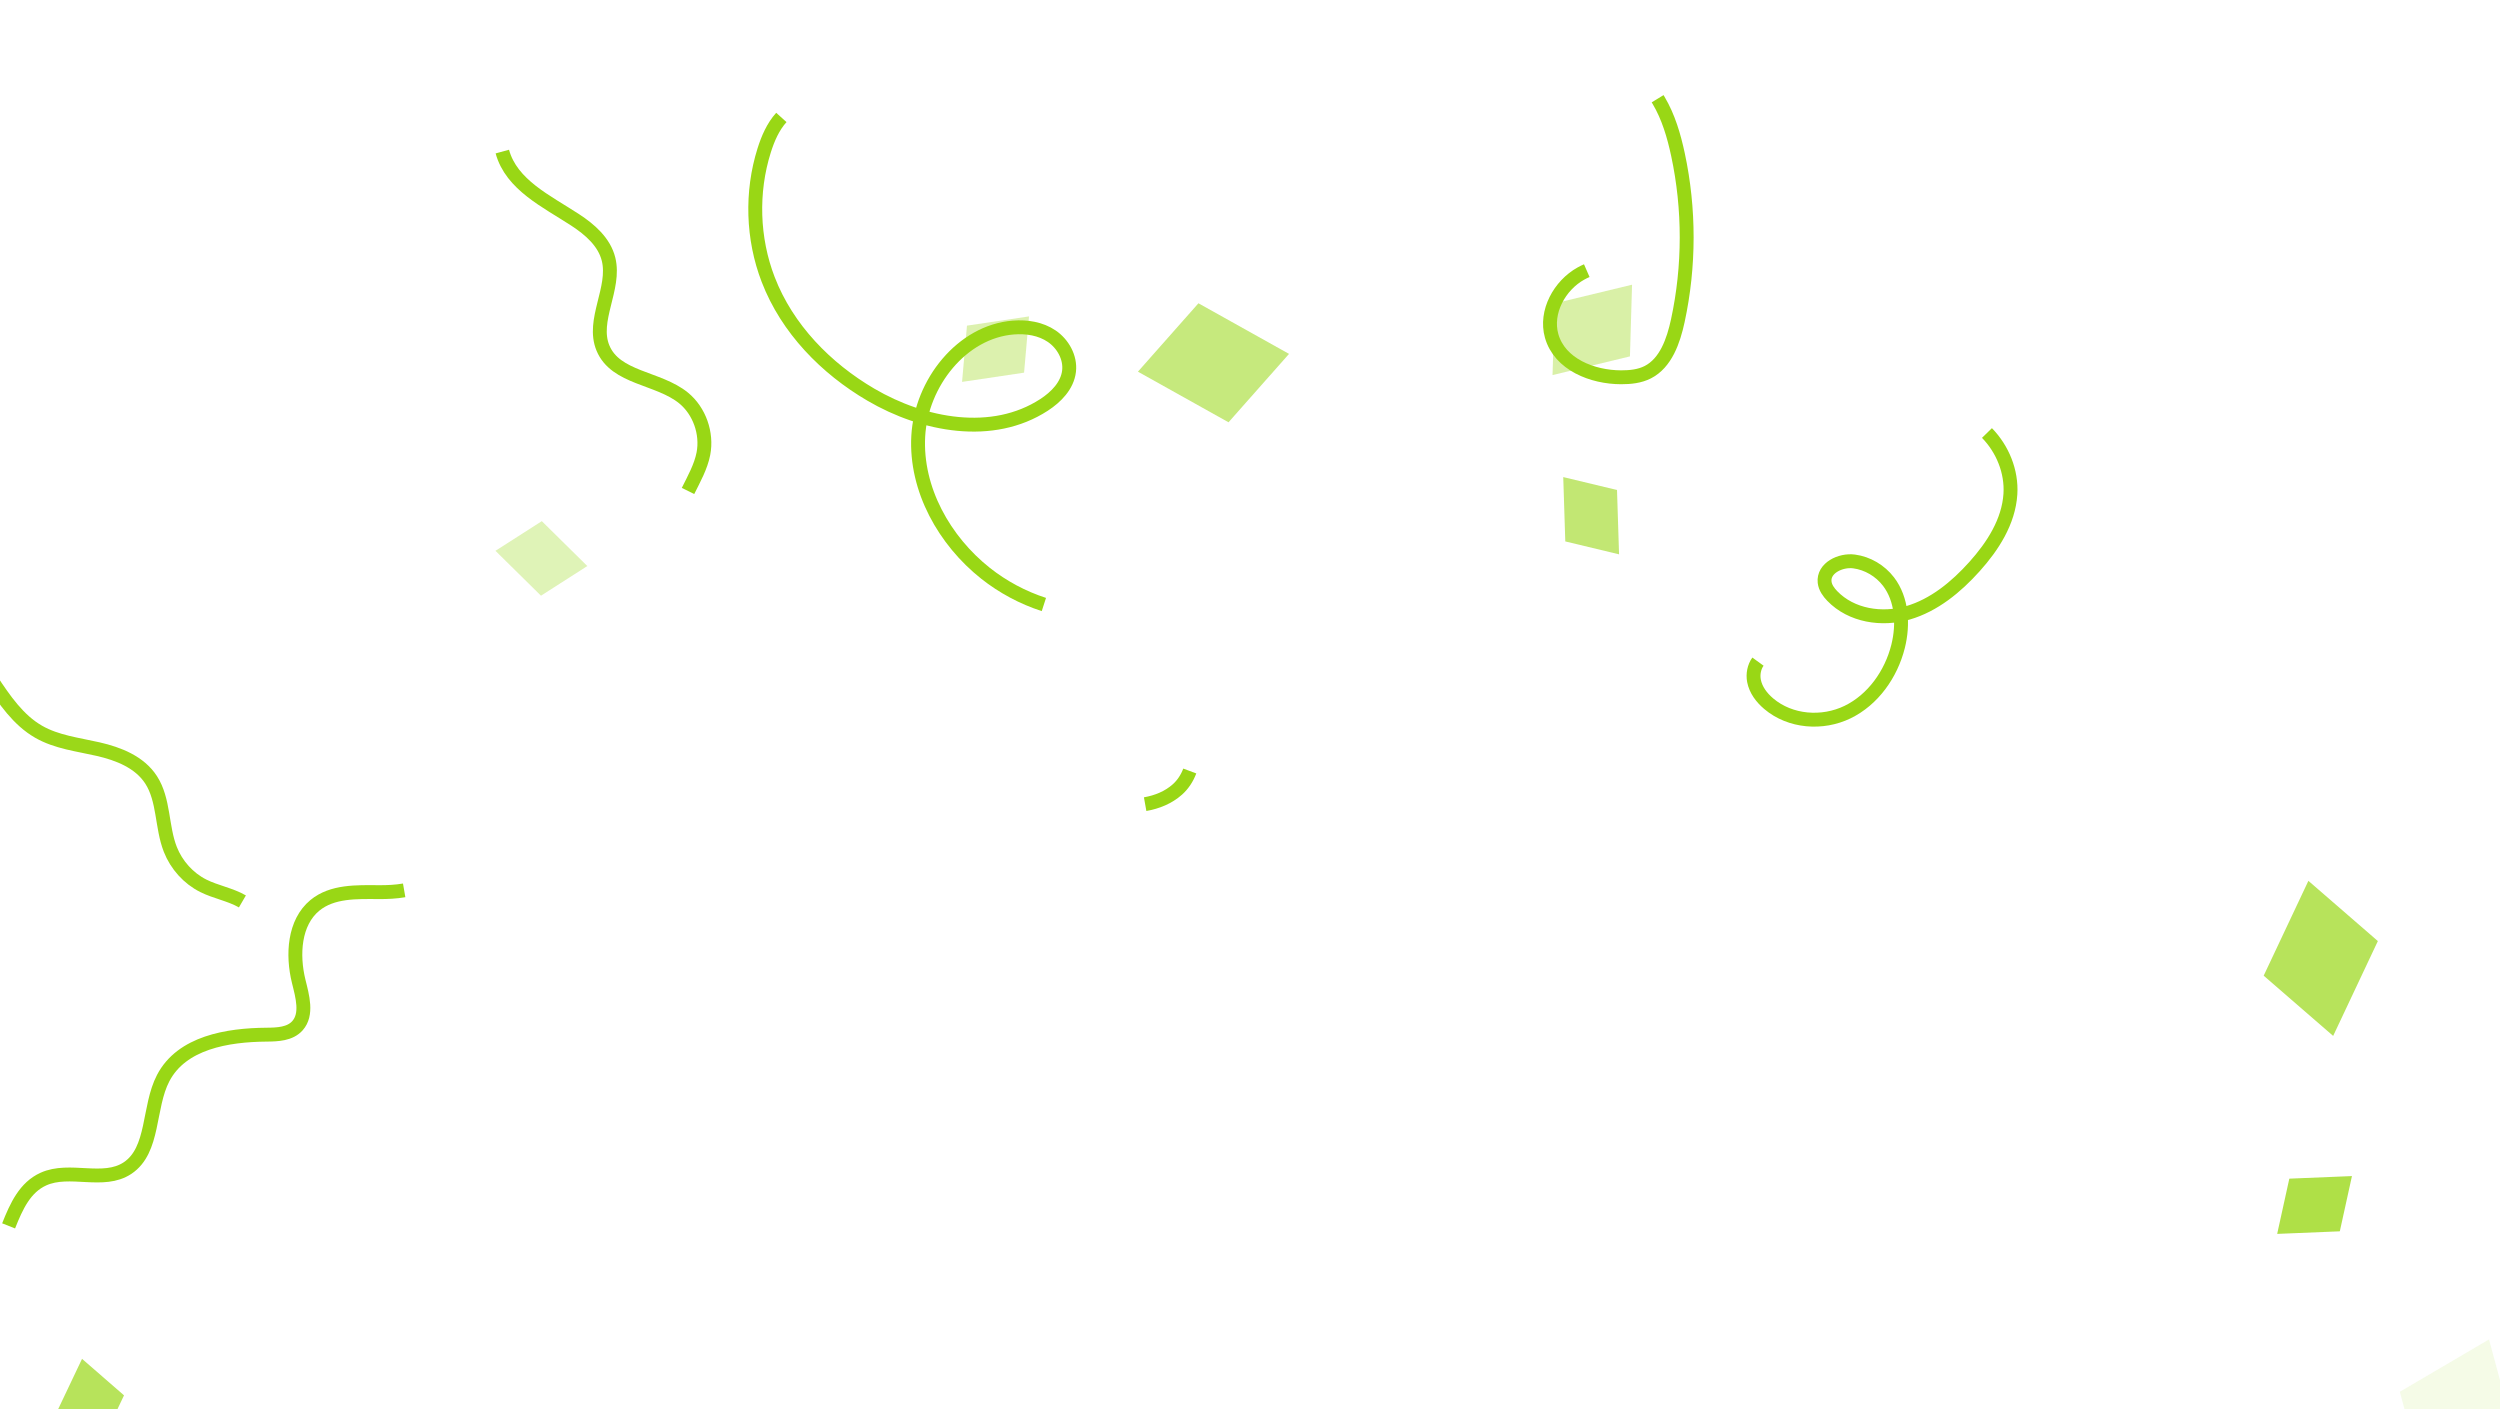 <svg width="456" height="257" viewBox="0 0 456 257" fill="none" xmlns="http://www.w3.org/2000/svg">
<g clip-path="url(#clip0_881_1360)">
<g opacity="0.558">
<path d="M235.119 64.55L224.081 77.025L207.559 67.793L218.596 55.318L235.119 64.55Z" fill="#99D715"/>
</g>
<g opacity="0.105">
<path d="M453.999 244.307L458.394 260.673L442.131 270.225L437.735 253.859L453.999 244.307Z" fill="#99D715"/>
</g>
<g opacity="0.702">
<path d="M425.568 188.951L412.896 177.962L421.049 160.666L433.721 171.653L425.568 188.951Z" fill="#99D715"/>
</g>
<g opacity="0.376">
<path d="M297.687 51.929L297.303 65.004L283.182 68.415L283.566 55.34L297.687 51.929Z" fill="#99D715"/>
</g>
<g opacity="0.344">
<path d="M187.69 57.712L186.791 67.974L175.478 69.659L176.377 59.396L187.69 57.712Z" fill="#99D715"/>
</g>
<g opacity="0.784">
<path d="M415.357 225.062L417.572 214.987L428.996 214.517L426.782 224.593L415.357 225.062Z" fill="#99D715"/>
</g>
<g opacity="0.599">
<path d="M285.136 87.019L294.943 89.376L295.316 101.111L285.509 98.755L285.136 87.019Z" fill="#99D715"/>
</g>
<g opacity="0.31">
<path d="M107.127 103.247L98.674 108.656L90.373 100.468L98.827 95.058L107.127 103.247Z" fill="#99D715"/>
</g>
<g opacity="0.702">
<path d="M14.965 247.853L22.62 254.512L17.591 265.097L9.936 258.438L14.965 247.853Z" fill="#99D715"/>
</g>
<path d="M44.214 164.421C42.04 163.156 39.367 162.716 37.078 161.568C34.375 160.213 32.188 157.794 31.061 154.915C29.457 150.817 29.936 145.914 27.558 142.239C25.455 138.991 21.602 137.491 17.912 136.643C14.221 135.796 10.349 135.369 7.044 133.472C3.321 131.333 0.819 127.637 -1.622 123.966" stroke="#99D715" stroke-opacity="0.98" stroke-width="2.532" stroke-miterlimit="10"/>
<path d="M289.427 49.365C289.071 49.52 288.722 49.692 288.38 49.882C284.484 52.036 281.782 56.885 283.02 61.27C284.485 66.464 290.454 68.809 295.688 68.817C297.357 68.819 299.071 68.65 300.567 67.883C303.845 66.203 305.238 62.185 306.035 58.493C308.179 48.559 308.189 38.137 306.063 28.199C305.326 24.753 304.317 21.322 302.533 18.314C302.472 18.212 302.411 18.11 302.349 18.009" stroke="#99D715" stroke-width="2.532" stroke-miterlimit="10"/>
<path d="M73.721 162.402C72.21 162.664 70.636 162.735 69.139 162.726C65.071 162.701 60.601 162.521 57.423 165.145C53.644 168.266 53.287 174.147 54.483 178.992C55.159 181.73 56.108 185.004 54.26 187.086C52.895 188.623 50.62 188.706 48.602 188.722C41.475 188.783 33.149 190.157 29.766 196.643C26.986 201.97 28.181 209.784 23.258 213.061C18.86 215.99 12.702 212.891 7.912 215.065C4.567 216.582 3.005 219.977 1.57 223.601" stroke="#99D715" stroke-width="2.532" stroke-miterlimit="10"/>
<path d="M125.495 89.553C126.591 87.345 127.839 85.126 128.299 82.758C129.021 79.034 127.568 74.948 124.685 72.594C120.084 68.838 112.265 69.044 109.971 63.466C107.891 58.411 112.313 52.611 111.001 47.287C110.221 44.127 107.579 41.854 104.912 40.111C99.724 36.72 93.287 33.731 91.624 27.647" stroke="#99D715" stroke-width="2.532" stroke-miterlimit="10"/>
<path d="M190.404 110.262C186.572 109.022 182.932 107.079 179.763 104.57C172.293 98.652 166.956 89.272 167.489 79.557C168.022 69.843 175.46 60.474 184.845 59.741C187.268 59.552 189.807 59.942 191.837 61.322C193.867 62.702 195.282 65.196 194.995 67.691C194.688 70.35 192.622 72.43 190.429 73.855C181.046 79.95 168.48 77.629 158.837 71.982C150.666 67.197 143.581 59.991 140.111 50.969C137.25 43.533 136.986 35.061 139.379 27.451C140.066 25.266 141.016 23.082 142.519 21.422" stroke="#99D715" stroke-width="2.532" stroke-miterlimit="10"/>
<path d="M320.652 120.681C319.954 121.643 319.698 122.977 319.926 124.179C320.243 125.851 321.335 127.271 322.609 128.35C326.547 131.69 332.408 132.121 337.016 129.876C341.624 127.632 344.936 122.993 346.211 117.895C347.211 113.899 346.941 109.326 344.468 106.086C342.94 104.085 340.636 102.736 338.19 102.409C335.706 102.077 332.522 103.62 332.811 106.192C332.921 107.172 333.532 108.014 334.206 108.712C337.695 112.324 343.263 113.169 348.015 111.781C352.767 110.394 356.795 107.085 360.153 103.342C363.474 99.641 366.375 95.163 366.697 90.125C366.959 85.998 365.256 81.886 362.422 78.98" stroke="#99D715" stroke-width="2.532" stroke-miterlimit="10"/>
<path d="M208.875 146.679C211.046 146.293 213.098 145.475 214.759 143.997C215.76 143.107 216.533 141.921 217.014 140.631" stroke="#99D715" stroke-width="2.532" stroke-miterlimit="10"/>
</g>
<defs>
<clipPath id="clip0_881_1360">
<rect width="456" height="257" fill="white"/>
</clipPath>
</defs>
</svg>

